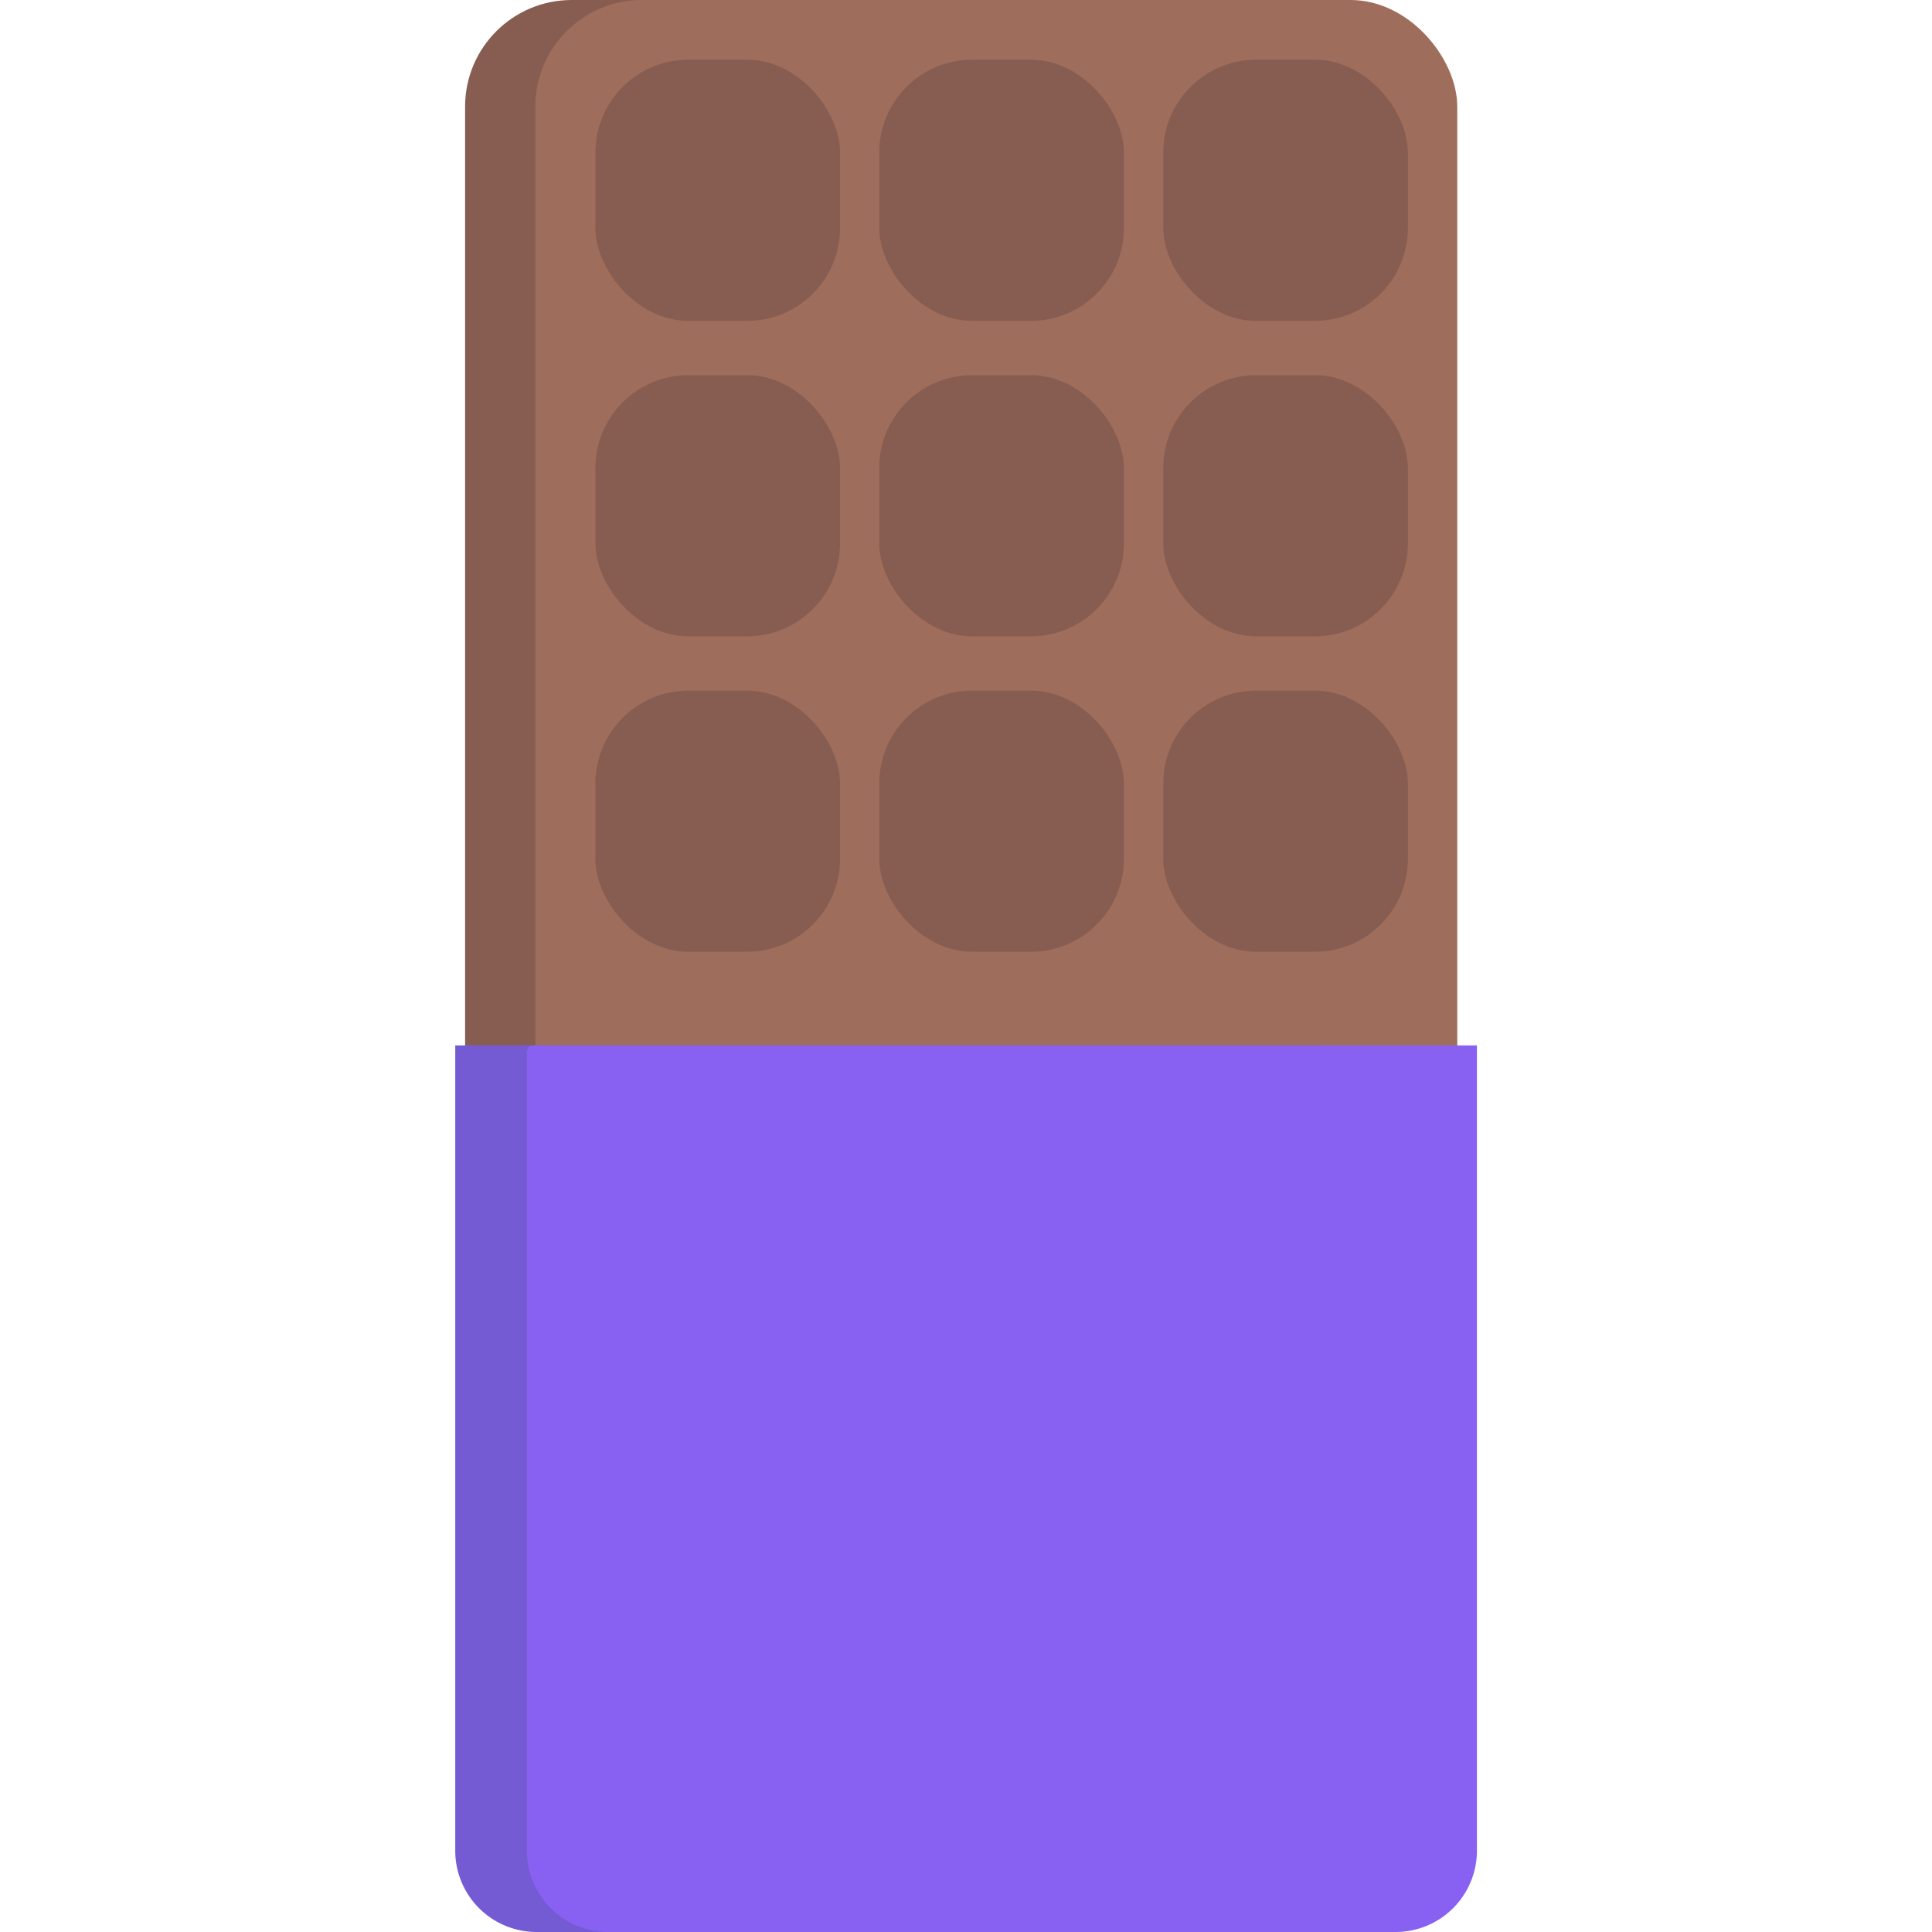<svg xmlns="http://www.w3.org/2000/svg" width="110" height="110" viewBox="0 0 110 110">
  <defs>
    <style>
      .cls-1 {
        fill: #875d51;
      }

      .cls-2 {
        fill: #9f6d5c;
      }

      .cls-3 {
        fill: #755bd3;
      }

      .cls-4 {
        fill: #8861f2;
      }
    </style>
  </defs>
  <g id="chocolate">
    <g id="chocolate-2" data-name="chocolate">
      <rect class="cls-1" x="26.48" width="52.49" height="89.35" rx="6.07"/>
      <rect class="cls-2" x="30.48" width="52.49" height="89.35" rx="6.07"/>
      <path class="cls-3" d="M25.91,59.52H75.34A4.63,4.63,0,0,1,80,64.15v41.22A4.63,4.63,0,0,1,75.34,110H30.55a4.63,4.63,0,0,1-4.63-4.63V59.52A0,0,0,0,1,25.91,59.52Z"/>
      <path class="cls-4" d="M30.41,59.52H84.09a0,0,0,0,1,0,0v45.85A4.63,4.63,0,0,1,79.45,110H34.66A4.63,4.63,0,0,1,30,105.37V59.9A.38.38,0,0,1,30.41,59.52Z"/>
      <g>
        <rect class="cls-1" x="33.9" y="3.4" width="13.93" height="14.87" rx="5.29"/>
        <rect class="cls-1" x="50.06" y="3.4" width="13.93" height="14.87" rx="5.29"/>
        <rect class="cls-1" x="66.23" y="3.4" width="13.93" height="14.87" rx="5.29"/>
        <rect class="cls-1" x="33.9" y="39.32" width="13.93" height="14.87" rx="5.29"/>
        <rect class="cls-1" x="50.06" y="39.32" width="13.93" height="14.87" rx="5.29"/>
        <rect class="cls-1" x="66.23" y="39.32" width="13.93" height="14.87" rx="5.29"/>
        <rect class="cls-1" x="33.9" y="21.36" width="13.93" height="14.87" rx="5.29"/>
        <rect class="cls-1" x="50.06" y="21.36" width="13.93" height="14.87" rx="5.29"/>
        <rect class="cls-1" x="66.23" y="21.36" width="13.93" height="14.87" rx="5.29"/>
      </g>
    </g>
  </g>
</svg>
